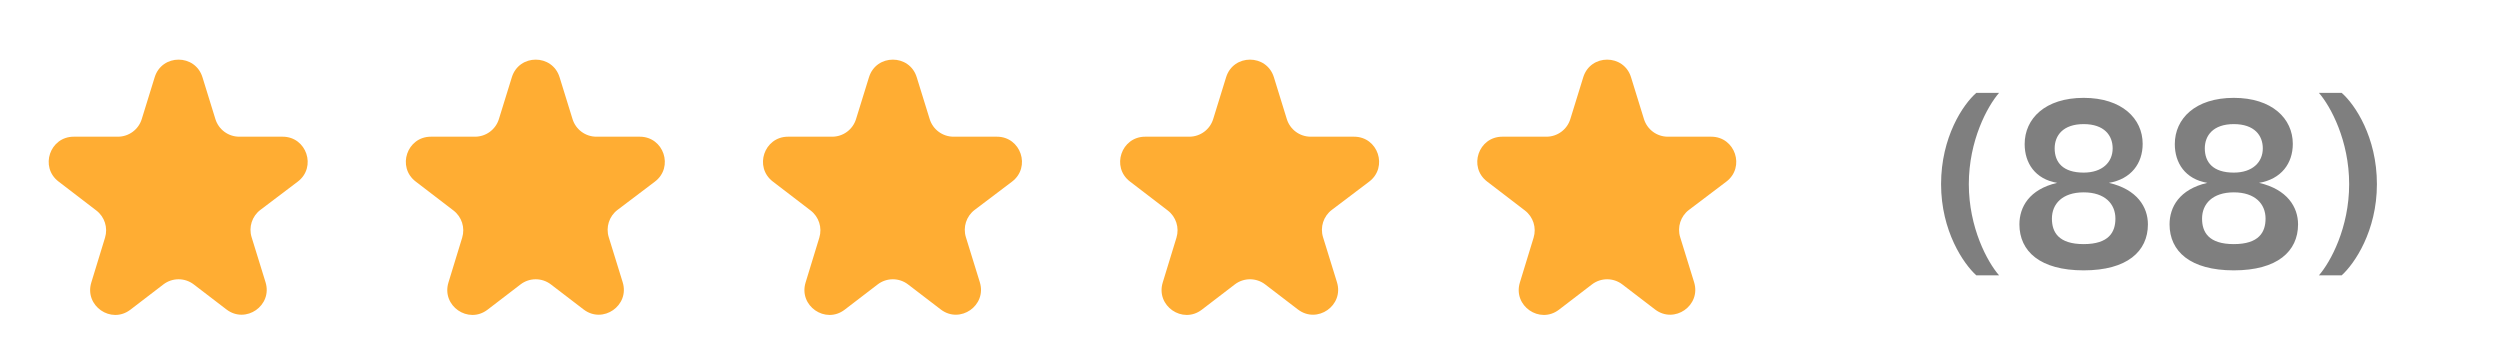 <svg width="140" height="20" viewBox="0 0 140 20" fill="none" xmlns="http://www.w3.org/2000/svg">
<path d="M16.673 10.172C17.744 9.362 17.171 7.655 15.828 7.655H13.399C12.785 7.655 12.243 7.255 12.062 6.669L11.338 4.326C10.931 3.011 9.069 3.011 8.662 4.326L7.938 6.669C7.757 7.255 7.215 7.655 6.601 7.655H4.13C2.791 7.655 2.216 9.353 3.278 10.166L5.395 11.788C5.859 12.143 6.053 12.75 5.882 13.309L5.113 15.821C4.714 17.123 6.222 18.17 7.303 17.342L9.149 15.928C9.651 15.543 10.349 15.543 10.851 15.928L12.681 17.329C13.764 18.159 15.273 17.108 14.87 15.805L14.09 13.283C13.916 12.72 14.113 12.108 14.583 11.753L16.673 10.172Z" fill="#FFAD33"/>
<path d="M36.673 10.172C37.744 9.362 37.171 7.655 35.828 7.655H33.399C32.785 7.655 32.243 7.255 32.062 6.669L31.337 4.326C30.931 3.011 29.069 3.011 28.663 4.326L27.938 6.669C27.757 7.255 27.215 7.655 26.601 7.655H24.13C22.791 7.655 22.216 9.353 23.278 10.166L25.395 11.788C25.859 12.143 26.053 12.75 25.882 13.309L25.113 15.821C24.714 17.123 26.222 18.17 27.303 17.342L29.149 15.928C29.651 15.543 30.349 15.543 30.851 15.928L32.681 17.329C33.764 18.159 35.273 17.108 34.87 15.805L34.09 13.283C33.916 12.72 34.113 12.108 34.583 11.753L36.673 10.172Z" fill="#FFAD33"/>
<path d="M56.673 10.172C57.744 9.362 57.171 7.655 55.828 7.655H53.399C52.785 7.655 52.243 7.255 52.062 6.669L51.337 4.326C50.931 3.011 49.069 3.011 48.663 4.326L47.938 6.669C47.757 7.255 47.215 7.655 46.601 7.655H44.13C42.791 7.655 42.216 9.353 43.278 10.166L45.395 11.788C45.859 12.143 46.053 12.75 45.882 13.309L45.113 15.821C44.714 17.123 46.222 18.17 47.303 17.342L49.149 15.928C49.651 15.543 50.349 15.543 50.851 15.928L52.681 17.329C53.764 18.159 55.273 17.108 54.87 15.805L54.09 13.283C53.916 12.72 54.113 12.108 54.583 11.753L56.673 10.172Z" fill="#FFAD33"/>
<path d="M76.673 10.172C77.744 9.362 77.171 7.655 75.828 7.655H73.399C72.785 7.655 72.243 7.255 72.062 6.669L71.338 4.326C70.931 3.011 69.069 3.011 68.662 4.326L67.938 6.669C67.757 7.255 67.215 7.655 66.601 7.655H64.13C62.791 7.655 62.216 9.353 63.278 10.166L65.395 11.788C65.859 12.143 66.053 12.75 65.882 13.309L65.113 15.821C64.714 17.123 66.222 18.17 67.303 17.342L69.149 15.928C69.651 15.543 70.349 15.543 70.851 15.928L72.681 17.329C73.764 18.159 75.272 17.108 74.87 15.805L74.09 13.283C73.916 12.72 74.113 12.108 74.583 11.753L76.673 10.172Z" fill="#FFAD33"/>
<path d="M96.673 10.172C97.744 9.362 97.171 7.655 95.828 7.655H93.399C92.785 7.655 92.243 7.255 92.062 6.669L91.338 4.326C90.931 3.011 89.069 3.011 88.662 4.326L87.938 6.669C87.757 7.255 87.215 7.655 86.601 7.655H84.13C82.791 7.655 82.216 9.353 83.278 10.166L85.395 11.788C85.859 12.143 86.053 12.75 85.882 13.309L85.113 15.821C84.714 17.123 86.222 18.17 87.303 17.342L89.149 15.928C89.651 15.543 90.349 15.543 90.851 15.928L92.681 17.329C93.764 18.159 95.272 17.108 94.87 15.805L94.09 13.283C93.916 12.72 94.113 12.108 94.583 11.753L96.673 10.172Z" fill="#FFAD33"/>
<path opacity="0.5" d="M111.948 15.42H110.674C109.96 14.776 108.7 12.942 108.7 10.31C108.7 7.678 109.932 5.844 110.674 5.2H111.948C111.29 5.956 110.254 7.874 110.254 10.31C110.254 12.746 111.29 14.664 111.948 15.42ZM116.685 15.14C114.249 15.14 113.087 14.076 113.087 12.564C113.087 11.598 113.633 10.604 115.201 10.24C113.969 10.03 113.381 9.134 113.381 8.07C113.381 6.642 114.529 5.48 116.685 5.48C118.827 5.48 119.989 6.642 119.989 8.056C119.989 9.148 119.345 10.03 118.099 10.24C119.681 10.604 120.283 11.598 120.283 12.564C120.283 14.076 119.121 15.14 116.685 15.14ZM116.685 9.666C117.721 9.666 118.309 9.092 118.309 8.308C118.309 7.594 117.847 6.95 116.685 6.95C115.523 6.95 115.061 7.594 115.061 8.308C115.061 9.092 115.523 9.666 116.685 9.666ZM116.685 13.67C118.099 13.67 118.463 12.998 118.463 12.242C118.463 11.416 117.875 10.772 116.685 10.772C115.495 10.772 114.907 11.416 114.907 12.242C114.907 12.998 115.271 13.67 116.685 13.67ZM125.093 15.14C122.657 15.14 121.495 14.076 121.495 12.564C121.495 11.598 122.041 10.604 123.609 10.24C122.377 10.03 121.789 9.134 121.789 8.07C121.789 6.642 122.937 5.48 125.093 5.48C127.235 5.48 128.397 6.642 128.397 8.056C128.397 9.148 127.753 10.03 126.507 10.24C128.089 10.604 128.691 11.598 128.691 12.564C128.691 14.076 127.529 15.14 125.093 15.14ZM125.093 9.666C126.129 9.666 126.717 9.092 126.717 8.308C126.717 7.594 126.255 6.95 125.093 6.95C123.931 6.95 123.469 7.594 123.469 8.308C123.469 9.092 123.931 9.666 125.093 9.666ZM125.093 13.67C126.507 13.67 126.871 12.998 126.871 12.242C126.871 11.416 126.283 10.772 125.093 10.772C123.903 10.772 123.315 11.416 123.315 12.242C123.315 12.998 123.679 13.67 125.093 13.67ZM131.133 15.42H129.859C130.517 14.664 131.553 12.746 131.553 10.31C131.553 7.874 130.517 5.956 129.859 5.2H131.133C131.875 5.844 133.107 7.678 133.107 10.31C133.107 12.942 131.847 14.776 131.133 15.42Z" fill="black"/>
</svg>
